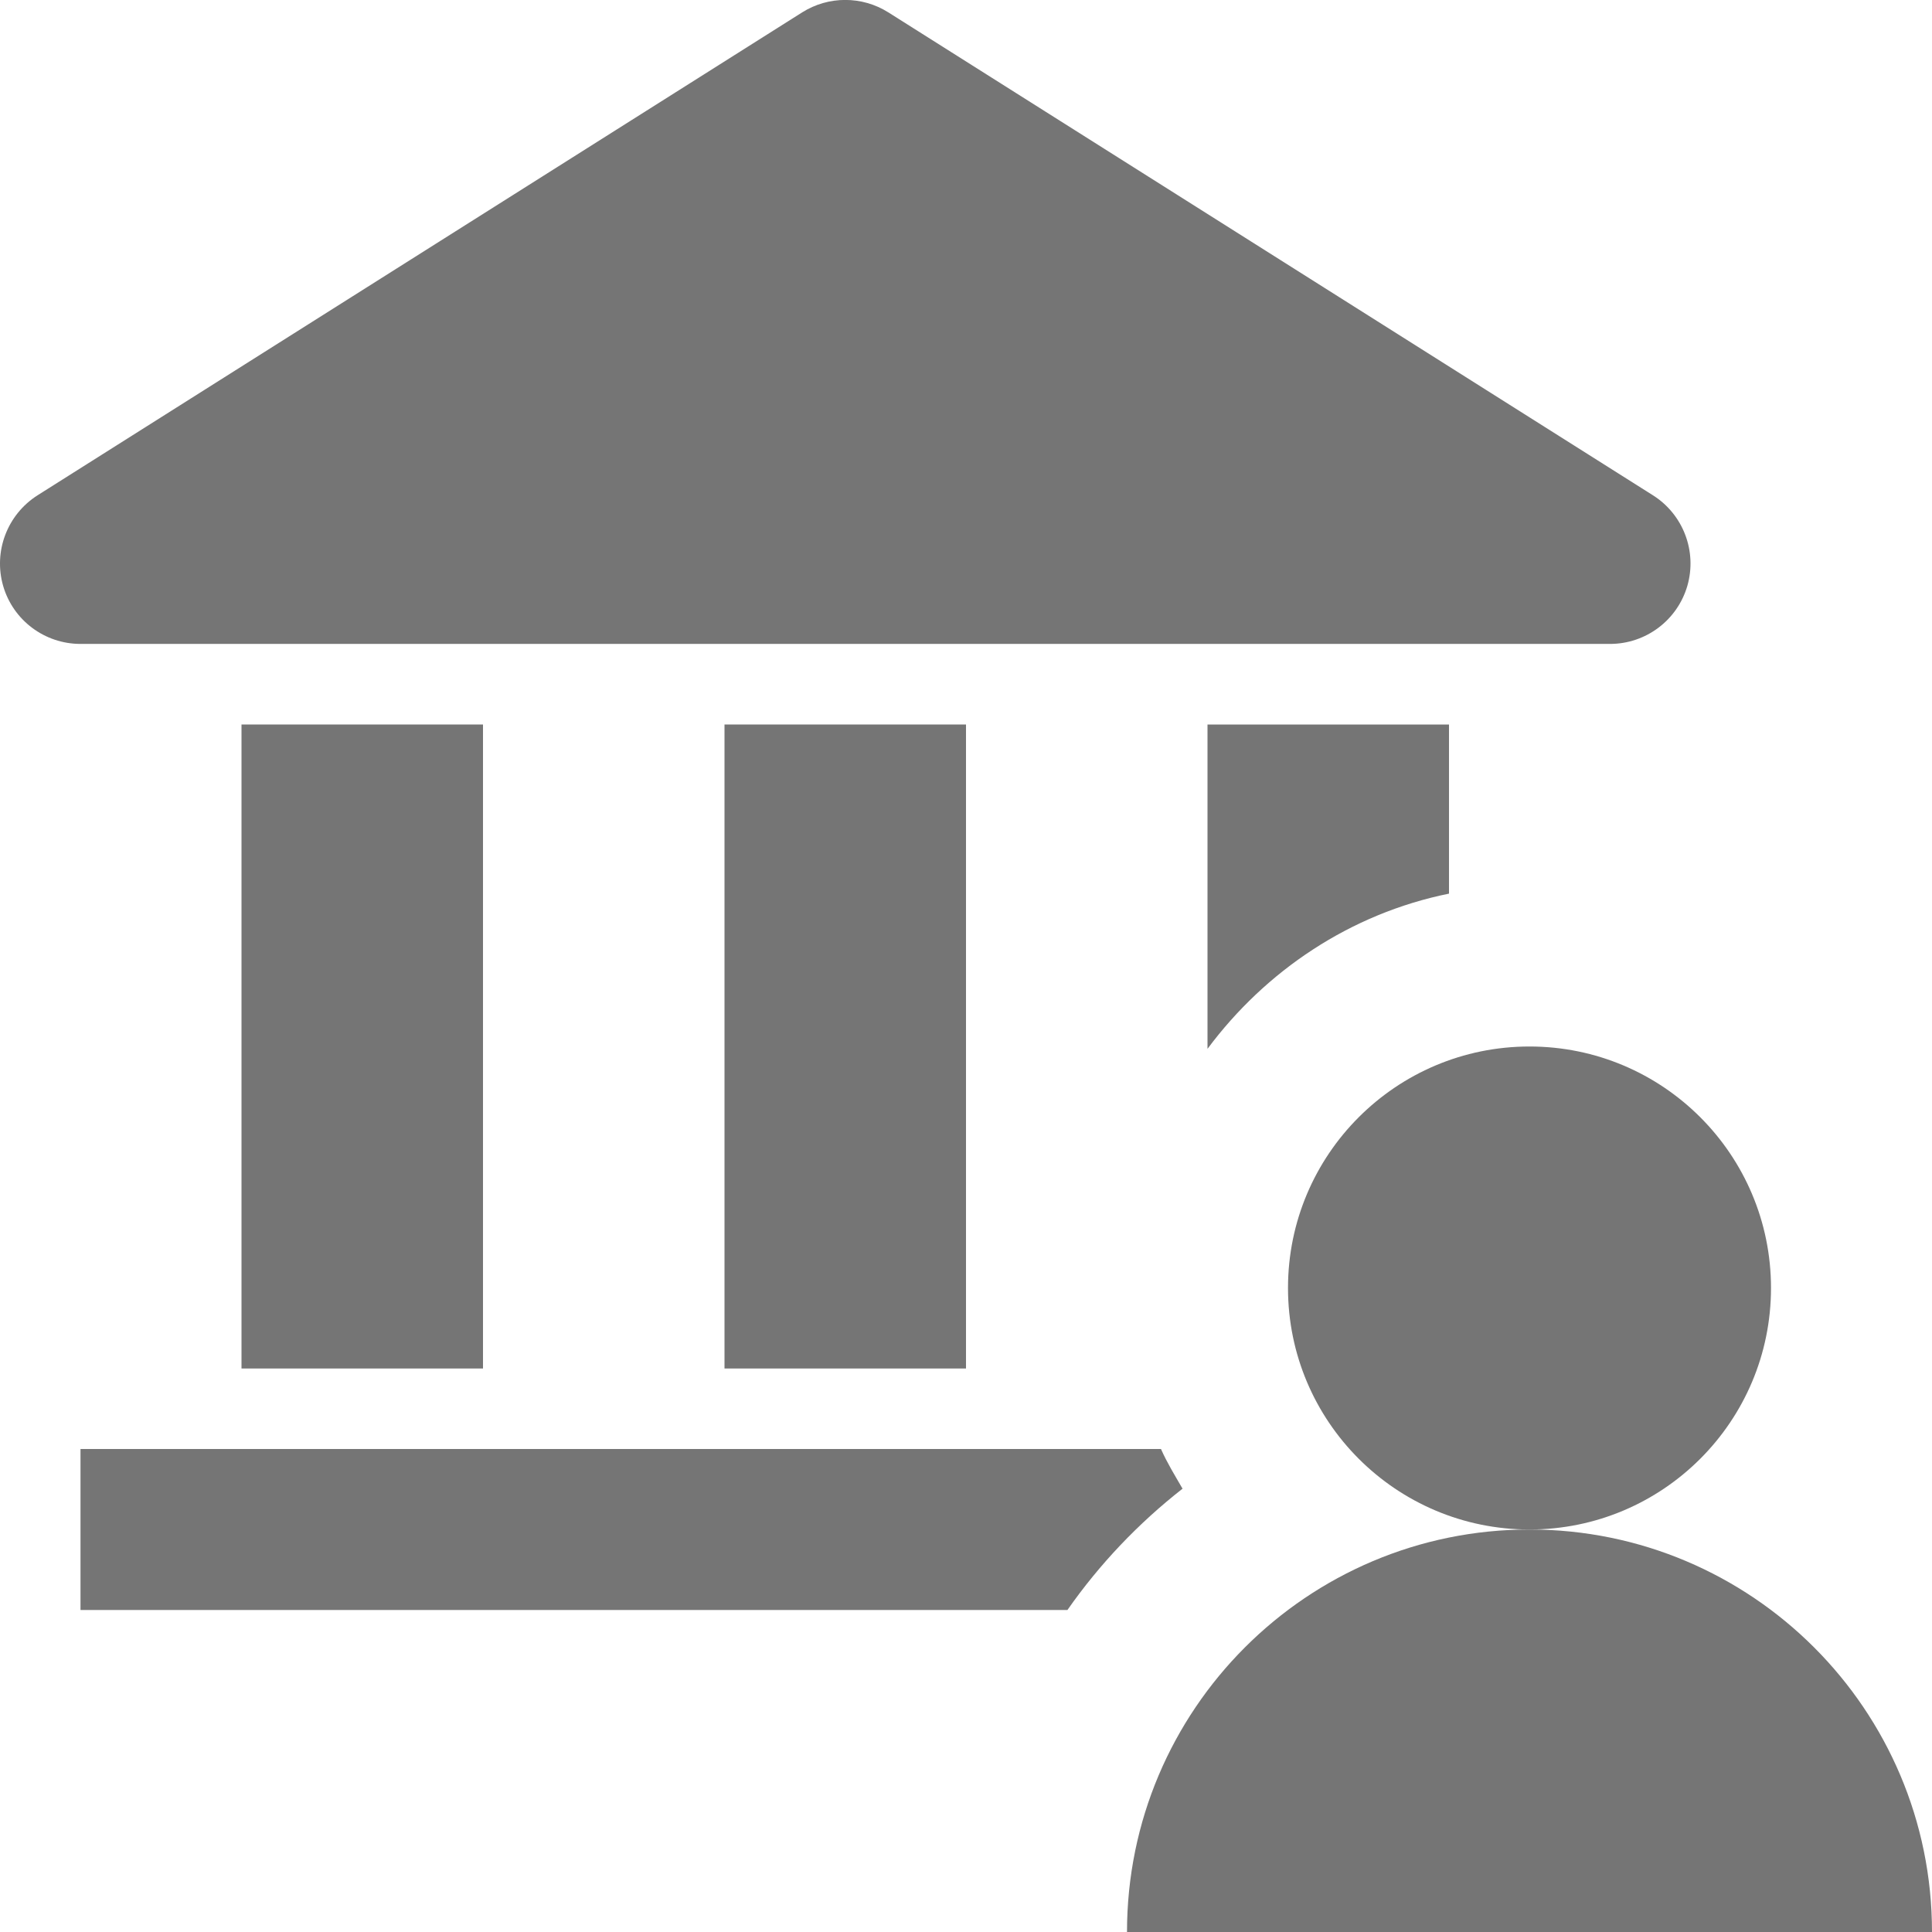 <?xml version="1.0" encoding="utf-8"?>
<!-- Generator: Adobe Illustrator 17.1.0, SVG Export Plug-In . SVG Version: 6.00 Build 0)  -->
<!DOCTYPE svg PUBLIC "-//W3C//DTD SVG 1.1//EN" "http://www.w3.org/Graphics/SVG/1.1/DTD/svg11.dtd">
<svg version="1.1" xmlns="http://www.w3.org/2000/svg" xmlns:xlink="http://www.w3.org/1999/xlink" x="0px" y="0px" width="24px"
	 height="24px" viewBox="0 0 24 24" enable-background="new 0 0 24 24" xml:space="preserve">
<g id="Frame_-_24px">
	<rect fill="none" width="24" height="24"/>
</g>
<g id="Filled_Icons">
	<g>
		<path fill="#757575" d="M20,7.999c0.445,0,0.837-0.294,0.961-0.722c0.123-0.428-0.051-0.886-0.427-1.124l-9.5-6
			c-0.326-0.205-0.742-0.205-1.068,0l-9.5,6C0.09,6.392-0.084,6.85,0.039,7.278C0.163,7.706,0.555,7.999,1,7.999H20z"/>
		<rect x="3" y="9" fill="#757575" width="3" height="8"/>
		<rect x="9" y="9" fill="#757575" width="3" height="8"/>
		<path fill="#757575" d="M14.422,18H1v2h12.26c0.399-0.571,0.882-1.078,1.43-1.507C14.596,18.33,14.498,18.172,14.422,18z"/>
		<circle fill="#757575" cx="19" cy="16" r="3"/>
		<path fill="#757575" d="M19,19c-2.761,0-5,2.239-5,5h10C24,21.239,21.761,19,19,19z"/>
		<path fill="#757575" d="M18,11.101V9h-3v4.029C15.722,12.059,16.773,11.35,18,11.101z"/>
	</g>
</g>
</svg>
